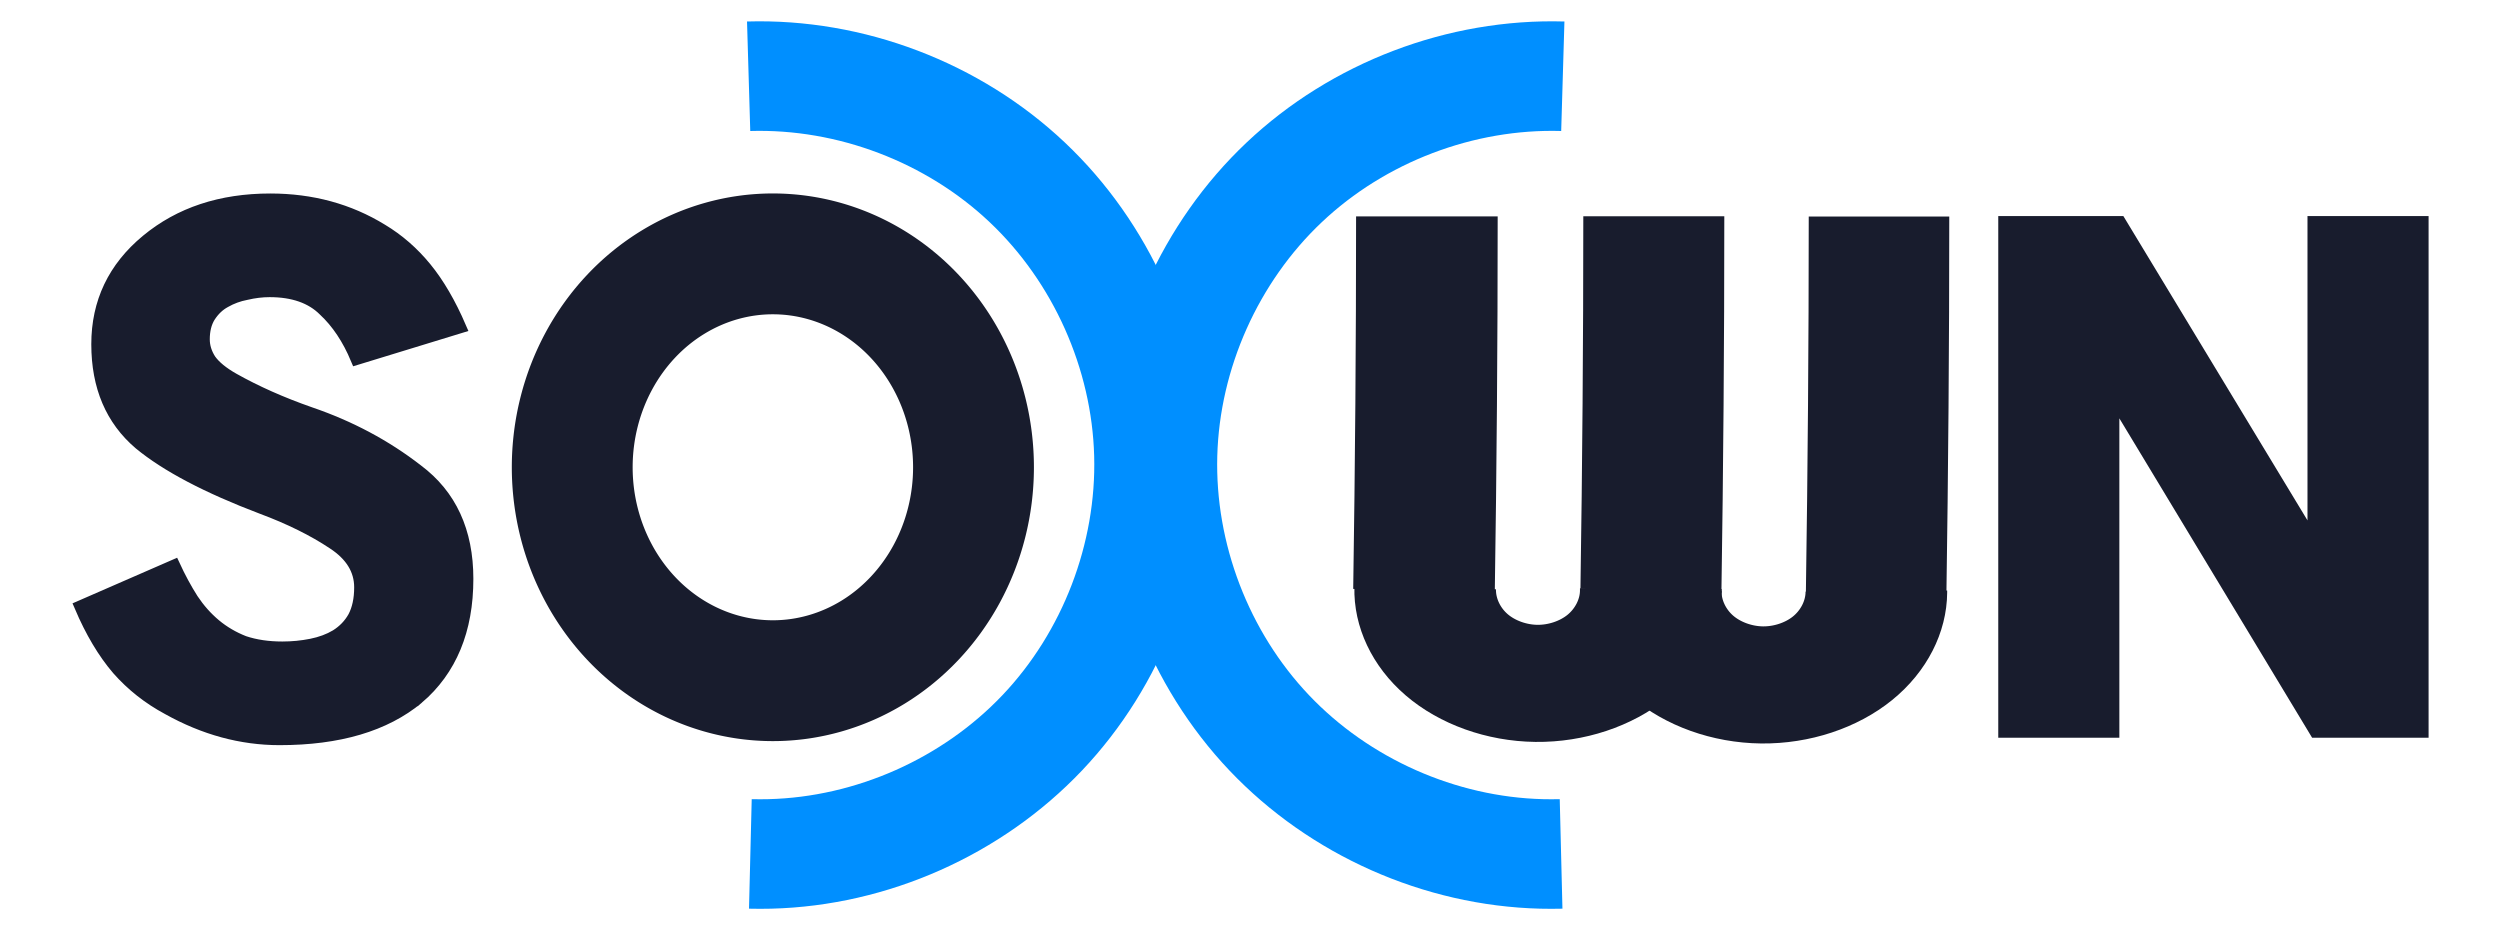 <?xml version="1.0" encoding="UTF-8" standalone="no"?>
<svg
   xmlns:dc="http://purl.org/dc/elements/1.1/"
   xmlns:cc="http://creativecommons.org/ns#"
   xmlns:rdf="http://www.w3.org/1999/02/22-rdf-syntax-ns#"
   xmlns:svg="http://www.w3.org/2000/svg"
   xmlns="http://www.w3.org/2000/svg"
   xmlns:xlink="http://www.w3.org/1999/xlink"
   xmlns:sodipodi="http://sodipodi.sourceforge.net/DTD/sodipodi-0.dtd"
   xmlns:inkscape="http://www.inkscape.org/namespaces/inkscape"
   version="1.0"
   id="svg2"
   height="78.964"
   width="212.27"
   sodipodi:docname="logo.svg"
   inkscape:version="0.92.4 5da689c313, 2019-01-14">
  <sodipodi:namedview
     pagecolor="#ffffff"
     bordercolor="#666666"
     borderopacity="1"
     objecttolerance="10"
     gridtolerance="10"
     guidetolerance="10"
     inkscape:pageopacity="0"
     inkscape:pageshadow="2"
     inkscape:window-width="956"
     inkscape:window-height="1041"
     id="namedview862"
     showgrid="false"
     showguides="true"
     inkscape:zoom="1.4142136"
     inkscape:cx="115.48176"
     inkscape:cy="-58.776511"
     inkscape:window-x="960"
     inkscape:window-y="18"
     inkscape:window-maximized="0"
     inkscape:current-layer="g3065" />
  <defs
     id="defs4">
    <inkscape:path-effect
       effect="spiro"
       id="path-effect1016"
       is_visible="true" />
    <inkscape:path-effect
       effect="spiro"
       id="path-effect1012"
       is_visible="true" />
    <inkscape:path-effect
       effect="spiro"
       id="path-effect1008"
       is_visible="true" />
    <inkscape:path-effect
       effect="spiro"
       id="path-effect982"
       is_visible="true" />
    <inkscape:path-effect
       effect="spiro"
       id="path-effect960"
       is_visible="true" />
    <linearGradient
       id="linearGradient7063">
      <stop
         style="stop-color: rgb(0, 143, 255); stop-opacity: 0;"
         offset="0"
         id="stop7065" />
      <stop
         id="stop7067"
         offset="0.482"
         style="stop-color: rgb(0, 143, 255); stop-opacity: 0;" />
      <stop
         style="stop-color: rgb(0, 0, 0); stop-opacity: 1;"
         offset="0.482"
         id="stop7069" />
      <stop
         style="stop-color: rgb(0, 0, 0); stop-opacity: 1;"
         offset="1"
         id="stop7071" />
    </linearGradient>
    <linearGradient
       id="linearGradient5050">
      <stop
         id="stop5052"
         offset="0"
         style="stop-color: rgb(0, 143, 255); stop-opacity: 0;" />
      <stop
         style="stop-color: rgb(0, 143, 255); stop-opacity: 0;"
         offset="0.482"
         id="stop5062" />
      <stop
         id="stop5064"
         offset="0.482"
         style="stop-color: rgb(0, 143, 255); stop-opacity: 1;" />
      <stop
         id="stop5060"
         offset="1"
         style="stop-color: rgb(0, 143, 255); stop-opacity: 1;" />
    </linearGradient>
    <linearGradient
       id="linearGradient4657">
      <stop
         id="stop4659"
         offset="0"
         style="stop-color: rgb(0, 143, 255); stop-opacity: 1;" />
      <stop
         style="stop-color: rgb(0, 143, 255); stop-opacity: 1;"
         offset="0.536"
         id="stop4665" />
      <stop
         id="stop4667"
         offset="0.536"
         style="stop-color: rgb(0, 143, 255); stop-opacity: 0;" />
      <stop
         id="stop4661"
         offset="1"
         style="stop-color: rgb(0, 143, 255); stop-opacity: 0;" />
    </linearGradient>
    <linearGradient
       gradientUnits="userSpaceOnUse"
       y2="258.382"
       x2="109.129"
       y1="258.382"
       x1="64.617"
       id="linearGradient4663"
       xlink:href="#linearGradient4657" />
    <linearGradient
       gradientUnits="userSpaceOnUse"
       y2="258.382"
       x2="109.129"
       y1="258.382"
       x1="64.617"
       id="linearGradient5056"
       xlink:href="#linearGradient5050" />
    <linearGradient
       gradientUnits="userSpaceOnUse"
       y2="305.607"
       x2="58.77"
       y1="305.607"
       x1="31.386"
       id="linearGradient5897"
       xlink:href="#linearGradient7063" />
    <linearGradient
       y2="305.607"
       x2="58.77"
       y1="305.607"
       x1="31.386"
       gradientUnits="userSpaceOnUse"
       id="linearGradient7073"
       xlink:href="#linearGradient7063" />
    <linearGradient
       y2="305.607"
       x2="58.77"
       y1="305.607"
       x1="31.386"
       gradientUnits="userSpaceOnUse"
       id="linearGradient7463"
       xlink:href="#linearGradient7063" />
    <linearGradient
       y2="305.607"
       x2="58.77"
       y1="305.607"
       x1="31.386"
       gradientUnits="userSpaceOnUse"
       id="linearGradient7465"
       xlink:href="#linearGradient7063" />
    <linearGradient
       gradientUnits="userSpaceOnUse"
       y2="297.261"
       x2="142.038"
       y1="297.261"
       x1="108.809"
       id="linearGradient7893"
       xlink:href="#linearGradient7063" />
    <linearGradient
       y2="258.382"
       x2="109.129"
       y1="258.382"
       x1="64.617"
       gradientUnits="userSpaceOnUse"
       id="linearGradient3047"
       xlink:href="#linearGradient4657" />
    <linearGradient
       y2="258.382"
       x2="109.129"
       y1="258.382"
       x1="64.617"
       gradientUnits="userSpaceOnUse"
       id="linearGradient3049"
       xlink:href="#linearGradient4657" />
    <linearGradient
       y2="305.607"
       x2="58.77"
       y1="305.607"
       x1="31.386"
       gradientUnits="userSpaceOnUse"
       id="linearGradient3059"
       xlink:href="#linearGradient7063" />
    <linearGradient
       y2="305.607"
       x2="58.77"
       y1="305.607"
       x1="31.386"
       gradientUnits="userSpaceOnUse"
       id="linearGradient3061"
       xlink:href="#linearGradient7063" />
    <inkscape:path-effect
       effect="spiro"
       id="path-effect885"
       is_visible="true" />
    <inkscape:path-effect
       effect="spiro"
       id="path-effect885-6"
       is_visible="true" />
    <inkscape:path-effect
       effect="spiro"
       id="path-effect982-6"
       is_visible="true" />
    <inkscape:path-effect
       effect="spiro"
       id="path-effect1016-9"
       is_visible="true" />
    <inkscape:path-effect
       effect="spiro"
       id="path-effect1016-9-2"
       is_visible="true" />
  </defs>
  <g
     transform="translate(-0.233,-0.129)"
     id="layer1">
    <path
       style="fill:none;fill-opacity:0;stroke:black;stroke-width:0.881;stroke-miterlimit:4;stroke-dasharray:none;stroke-opacity:1"
       d=""
       id="path7955" />
    <g
       id="text1989"
       style="font-style:normal;font-variant:normal;font-weight:normal;font-stretch:normal;line-height:0%;font-family:'Bitstream Vera Sans';text-align:start;writing-mode:lr-tb;text-anchor:start;fill:#000000;fill-opacity:1;stroke:none;stroke-width:1px;stroke-linecap:butt;stroke-linejoin:miter;stroke-opacity:1"
       aria-label=" " />
    <g
       id="g3065">
      <g
         id="text2857"
         style="font-style:normal;font-variant:normal;font-weight:normal;font-stretch:normal;line-height:0%;font-family:OldSansBlack;text-align:start;writing-mode:lr-tb;text-anchor:start;fill:#181c2d;fill-opacity:1;stroke:#181c2d;stroke-width:1px;stroke-linecap:butt;stroke-linejoin:miter;stroke-opacity:1"
         aria-label="S"
         transform="translate(6.019)"
         inkscape:export-xdpi="254.93462"
         inkscape:export-ydpi="254.93462">
        <path
           id="path176"
           style="font-size:60px;line-height:1;fill:#181c2d;fill-opacity:1;stroke:#181c2d;stroke-opacity:1"
           d="m 29.706,59.419 q 4.2,-3.6 4.2,-10.14 0,-6.06 -4.26,-9.24 -4.02,-3.12 -9.12,-4.86 -3.6,-1.26 -6.48,-2.88 -1.38,-0.78 -1.98,-1.62 -0.54,-0.84 -0.54,-1.74 0,-1.14 0.48,-1.92 0.54,-0.84 1.32,-1.26 0.84,-0.48 1.8,-0.66 1.02,-0.24 1.98,-0.24 3,0 4.62,1.62 1.68,1.56 2.76,4.14 l 8.82,-2.7 q -1.32,-3.06 -2.94,-5.04 -1.62,-1.98 -3.72,-3.24 -4.2,-2.58 -9.48,-2.58 -6.3,0 -10.5,3.48 -4.2,3.48 -4.2,8.82 0,5.4 3.6,8.46 3.42,2.82 10.38,5.46 3.54,1.32 6.06,3 2.28,1.5 2.28,3.72 0,1.5 -0.54,2.52 -0.54,0.96 -1.5,1.56 -0.9,0.54 -2.1,0.78 -1.2,0.24 -2.46,0.24 -1.8,0 -3.24,-0.48 -1.38,-0.54 -2.46,-1.44 -1.08,-0.9 -1.92,-2.16 -0.84,-1.32 -1.56,-2.88 l -7.98,3.48 q 1.38,3.24 3.18,5.34 1.8,2.04 4.26,3.36 4.62,2.58 9.48,2.58 7.56,0 11.76,-3.48 z"
           inkscape:connector-curvature="0" />
      </g>
      <path
         id="path4640"
         d="M 82.891,39.805 A 17.035,18.12 0 0 1 65.856,57.925 17.035,18.12 0 0 1 48.82,39.805 17.035,18.12 0 0 1 65.856,21.685 17.035,18.12 0 0 1 82.891,39.805 Z"
         style="fill:#ff0000;fill-opacity:0;fill-rule:evenodd;stroke:#181c2d;stroke-width:10.26;stroke-linecap:butt;stroke-linejoin:miter;stroke-miterlimit:4;stroke-dasharray:none;stroke-opacity:1"
         inkscape:connector-curvature="0"
         inkscape:export-xdpi="254.93462"
         inkscape:export-ydpi="254.93462" />
      <g
         style="stroke:#008fff;stroke-opacity:1"
         transform="matrix(0.93,0,0,0.93,15.466,3.154)"
         id="g925"
         inkscape:export-xdpi="254.93462"
         inkscape:export-ydpi="254.93462">
        <path
           style="fill:none;stroke:#008fff;stroke-width:4.765;stroke-linecap:butt;stroke-linejoin:miter;stroke-miterlimit:4;stroke-dasharray:none;stroke-opacity:1"
           d="m 120.741,20.43 c -4.434,-0.131 -8.894,1.567 -12.118,4.614 -3.224,3.046 -5.172,7.403 -5.293,11.837 -0.121,4.434 1.587,8.89 4.641,12.108 3.054,3.217 7.415,5.156 11.849,5.267 0.282,0.007 0.564,0.007 0.846,0"
           id="path883"
           inkscape:connector-curvature="0"
           inkscape:path-effect="#path-effect885"
           inkscape:original-d="m 120.7409,20.42981 c -0.10471,11.273934 -0.81483,22.548868 -0.92153,33.824802 -0.1067,11.275934 0.56474,-0.001 0.84562,0"
           transform="matrix(2.099,0,0,2.099,-127.132,-39.174)"
           sodipodi:nodetypes="csc" />
        <path
           style="fill:none;stroke:#008fff;stroke-width:4.765;stroke-linecap:butt;stroke-linejoin:miter;stroke-miterlimit:4;stroke-dasharray:none;stroke-opacity:1"
           d="m 120.741,20.43 c -4.434,-0.131 -8.894,1.567 -12.118,4.614 -3.224,3.046 -5.172,7.403 -5.293,11.837 -0.121,4.434 1.587,8.89 4.641,12.108 3.054,3.217 7.415,5.156 11.849,5.267 0.282,0.007 0.564,0.007 0.846,0"
           id="path883-7"
           inkscape:connector-curvature="0"
           inkscape:path-effect="#path-effect885-6"
           inkscape:original-d="m 120.7409,20.42981 c -0.10471,11.273934 -0.81483,22.548868 -0.92153,33.824802 -0.1067,11.275934 0.56474,-0.001 0.84562,0"
           transform="matrix(-2.099,0,0,2.099,305.406,-39.174)"
           sodipodi:nodetypes="csc" />
      </g>
      <g
         style="stroke:#181c2d;stroke-opacity:1"
         transform="matrix(1.012,0,0,0.914,-98.207,3.524)"
         id="g1060"
         inkscape:export-xdpi="254.93462"
         inkscape:export-ydpi="254.93462">
        <g
           id="g1004"
           transform="matrix(1,0,0,1.292,90.635,-74.553)"
           style="stroke:#181c2d;stroke-width:10;stroke-miterlimit:4;stroke-dasharray:none;stroke-opacity:1">
          <path
             transform="matrix(1.411,0,0,-1,-3.701,182.056)"
             inkscape:original-d="m 92.072324,84.9503 c 4.473121,-0.06329 8.945236,-0.125572 13.416356,-0.186858 4.47112,-0.06129 0.001,0.04883 0,0.07474"
             inkscape:path-effect="#path-effect982"
             inkscape:connector-curvature="0"
             id="path980"
             d="m 92.072,84.95 c -0.039,-1.765 0.652,-3.536 1.878,-4.807 1.226,-1.271 2.97,-2.026 4.736,-2.051 1.766,-0.025 3.53,0.682 4.791,1.918 1.261,1.236 2.002,2.987 2.011,4.753 1.4e-4,0.025 1.4e-4,0.05 0,0.075"
             style="fill:none;stroke:#181c2d;stroke-width:8.42;stroke-linecap:butt;stroke-linejoin:miter;stroke-miterlimit:4;stroke-dasharray:none;stroke-opacity:1" />
          <path
             transform="matrix(1.411,0,0,-1,15.224,182.168)"
             inkscape:original-d="m 92.072324,84.9503 c 4.473121,-0.06329 8.945236,-0.125572 13.416356,-0.186858 4.47112,-0.06129 0.001,0.04883 0,0.07474"
             inkscape:path-effect="#path-effect982-6"
             inkscape:connector-curvature="0"
             id="path980-2"
             d="m 92.072,84.95 c -0.039,-1.765 0.652,-3.536 1.878,-4.807 1.226,-1.271 2.97,-2.026 4.736,-2.051 1.766,-0.025 3.53,0.682 4.791,1.918 1.261,1.236 2.002,2.987 2.011,4.753 1.4e-4,0.025 1.4e-4,0.05 0,0.075"
             style="fill:none;stroke:#181c2d;stroke-width:8.42;stroke-linecap:butt;stroke-linejoin:miter;stroke-miterlimit:4;stroke-dasharray:none;stroke-opacity:1" />
        </g>
        <path
           style="fill:none;stroke:#181c2d;stroke-width:10;stroke-linecap:butt;stroke-linejoin:miter;stroke-miterlimit:4;stroke-dasharray:none;stroke-opacity:1"
           d="m 87.757,103.234 c 0.136,-6.293 0.204,-12.587 0.204,-18.882 10e-7,-0.025 10e-7,-0.05 0,-0.075"
           id="path1014"
           inkscape:connector-curvature="0"
           inkscape:path-effect="#path-effect1016"
           inkscape:original-d="m 87.757462,103.23427 c 0.069,-6.29497 0.137,-12.588942 0.203999,-18.881914 0.067,-6.292972 0.001,-0.05083 0,-0.07474"
           transform="matrix(1.188,0,0,1.836,112.492,-138.345)" />
        <path
           style="fill:none;stroke:#181c2d;stroke-width:10;stroke-linecap:butt;stroke-linejoin:miter;stroke-miterlimit:4;stroke-dasharray:none;stroke-opacity:1"
           d="m 87.757,103.234 c 0.136,-6.293 0.204,-12.587 0.204,-18.882 10e-7,-0.025 10e-7,-0.05 0,-0.075"
           id="path1014-1"
           inkscape:connector-curvature="0"
           inkscape:path-effect="#path-effect1016-9"
           inkscape:original-d="m 87.757462,103.23427 c 0.069,-6.29497 0.137,-12.588942 0.203999,-18.881914 0.067,-6.292972 0.001,-0.05083 0,-0.07474"
           transform="matrix(1.183,0,0,1.836,131.971,-138.354)" />
        <path
           style="fill:none;stroke:#181c2d;stroke-width:10;stroke-linecap:butt;stroke-linejoin:miter;stroke-miterlimit:4;stroke-dasharray:none;stroke-opacity:1"
           d="m 87.757,103.234 c 0.136,-6.293 0.204,-12.587 0.204,-18.882 10e-7,-0.025 10e-7,-0.05 0,-0.075"
           id="path1014-1-7"
           inkscape:connector-curvature="0"
           inkscape:path-effect="#path-effect1016-9-2"
           inkscape:original-d="m 87.757462,103.23427 c 0.069,-6.29497 0.137,-12.588942 0.203999,-18.881914 0.067,-6.292972 0.001,-0.05083 0,-0.07474"
           transform="matrix(1.179,0,0,1.852,151.217,-139.681)" />
      </g>
      <g
         id="text2982"
         style="font-style:normal;font-variant:normal;font-weight:normal;font-stretch:normal;line-height:0%;font-family:OldSansBlack;text-align:start;writing-mode:lr-tb;text-anchor:start;fill:#181c2d;fill-opacity:1;stroke:#181c2d;stroke-width:1px;stroke-linecap:butt;stroke-linejoin:miter;stroke-opacity:1"
         aria-label="N"
         transform="matrix(1.001,0,0,0.955,-6.192,2.43)"
         inkscape:export-xdpi="254.93462"
         inkscape:export-ydpi="254.93462">
        <path
           id="path187"
           style="font-size:61px;line-height:1;fill:#181c2d;fill-opacity:1;stroke:#181c2d;stroke-opacity:1"
           d="m 202.83,62.683 h 9.089 v -45.384 h -9.272 v 28.426 l -16.409,-28.426 h -9.821 v 45.384 h 9.272 v -29.768 z"
           inkscape:connector-curvature="0" />
      </g>
    </g>
  </g>
</svg>
